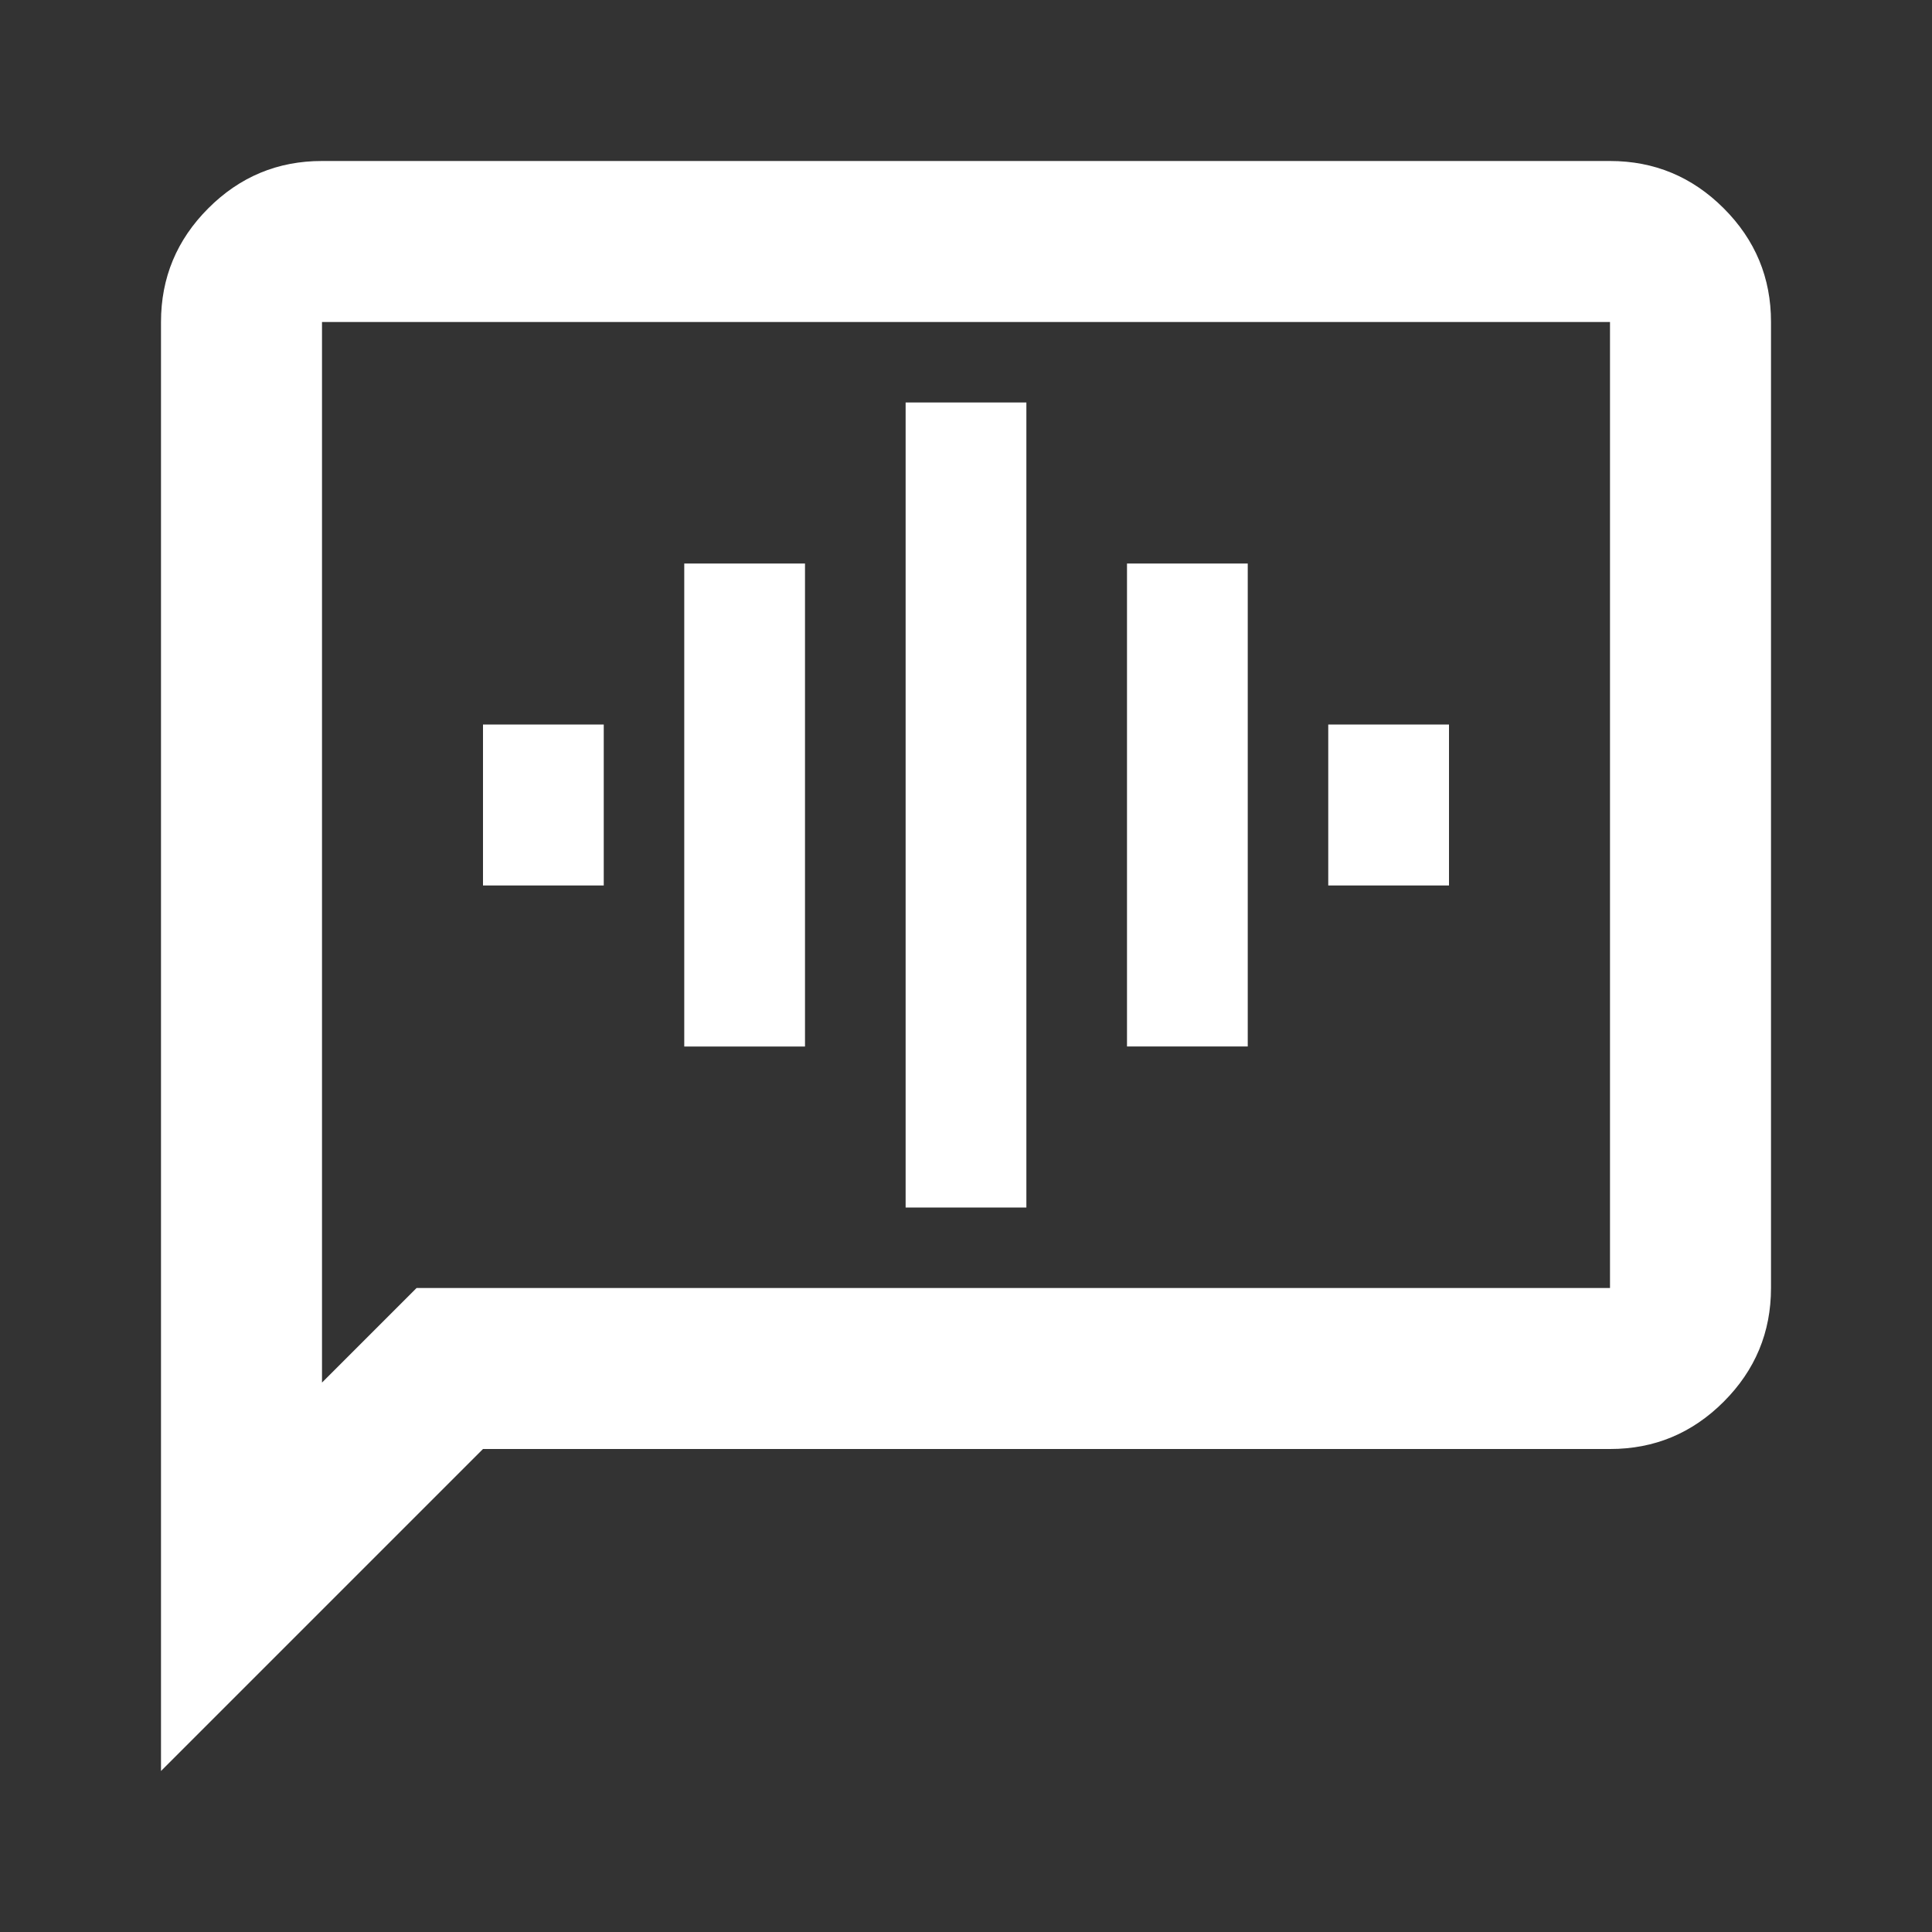 <svg xmlns="http://www.w3.org/2000/svg" width="1em" height="1em" viewBox="0 0 24 24"><rect x="0" y="0" width="24" height="24" fill="#333333" stroke="none"/><path fill="#fff" d="M2 22V4q0-.825.588-1.413T4 2h16q.825 0 1.413.588T22 4v12q0 .825-.588 1.413T20 18H6l-4 4Zm2-4.825L5.175 16H20V4H4v13.175ZM4 4v13.175V4Zm7.25 11h1.5V5h-1.5v10ZM8.5 13H10V7H8.5v6ZM6 11h1.5V9H6v2Zm8 2h1.5V7H14v6Zm2.5-2H18V9h-1.5v2Z"/></svg>